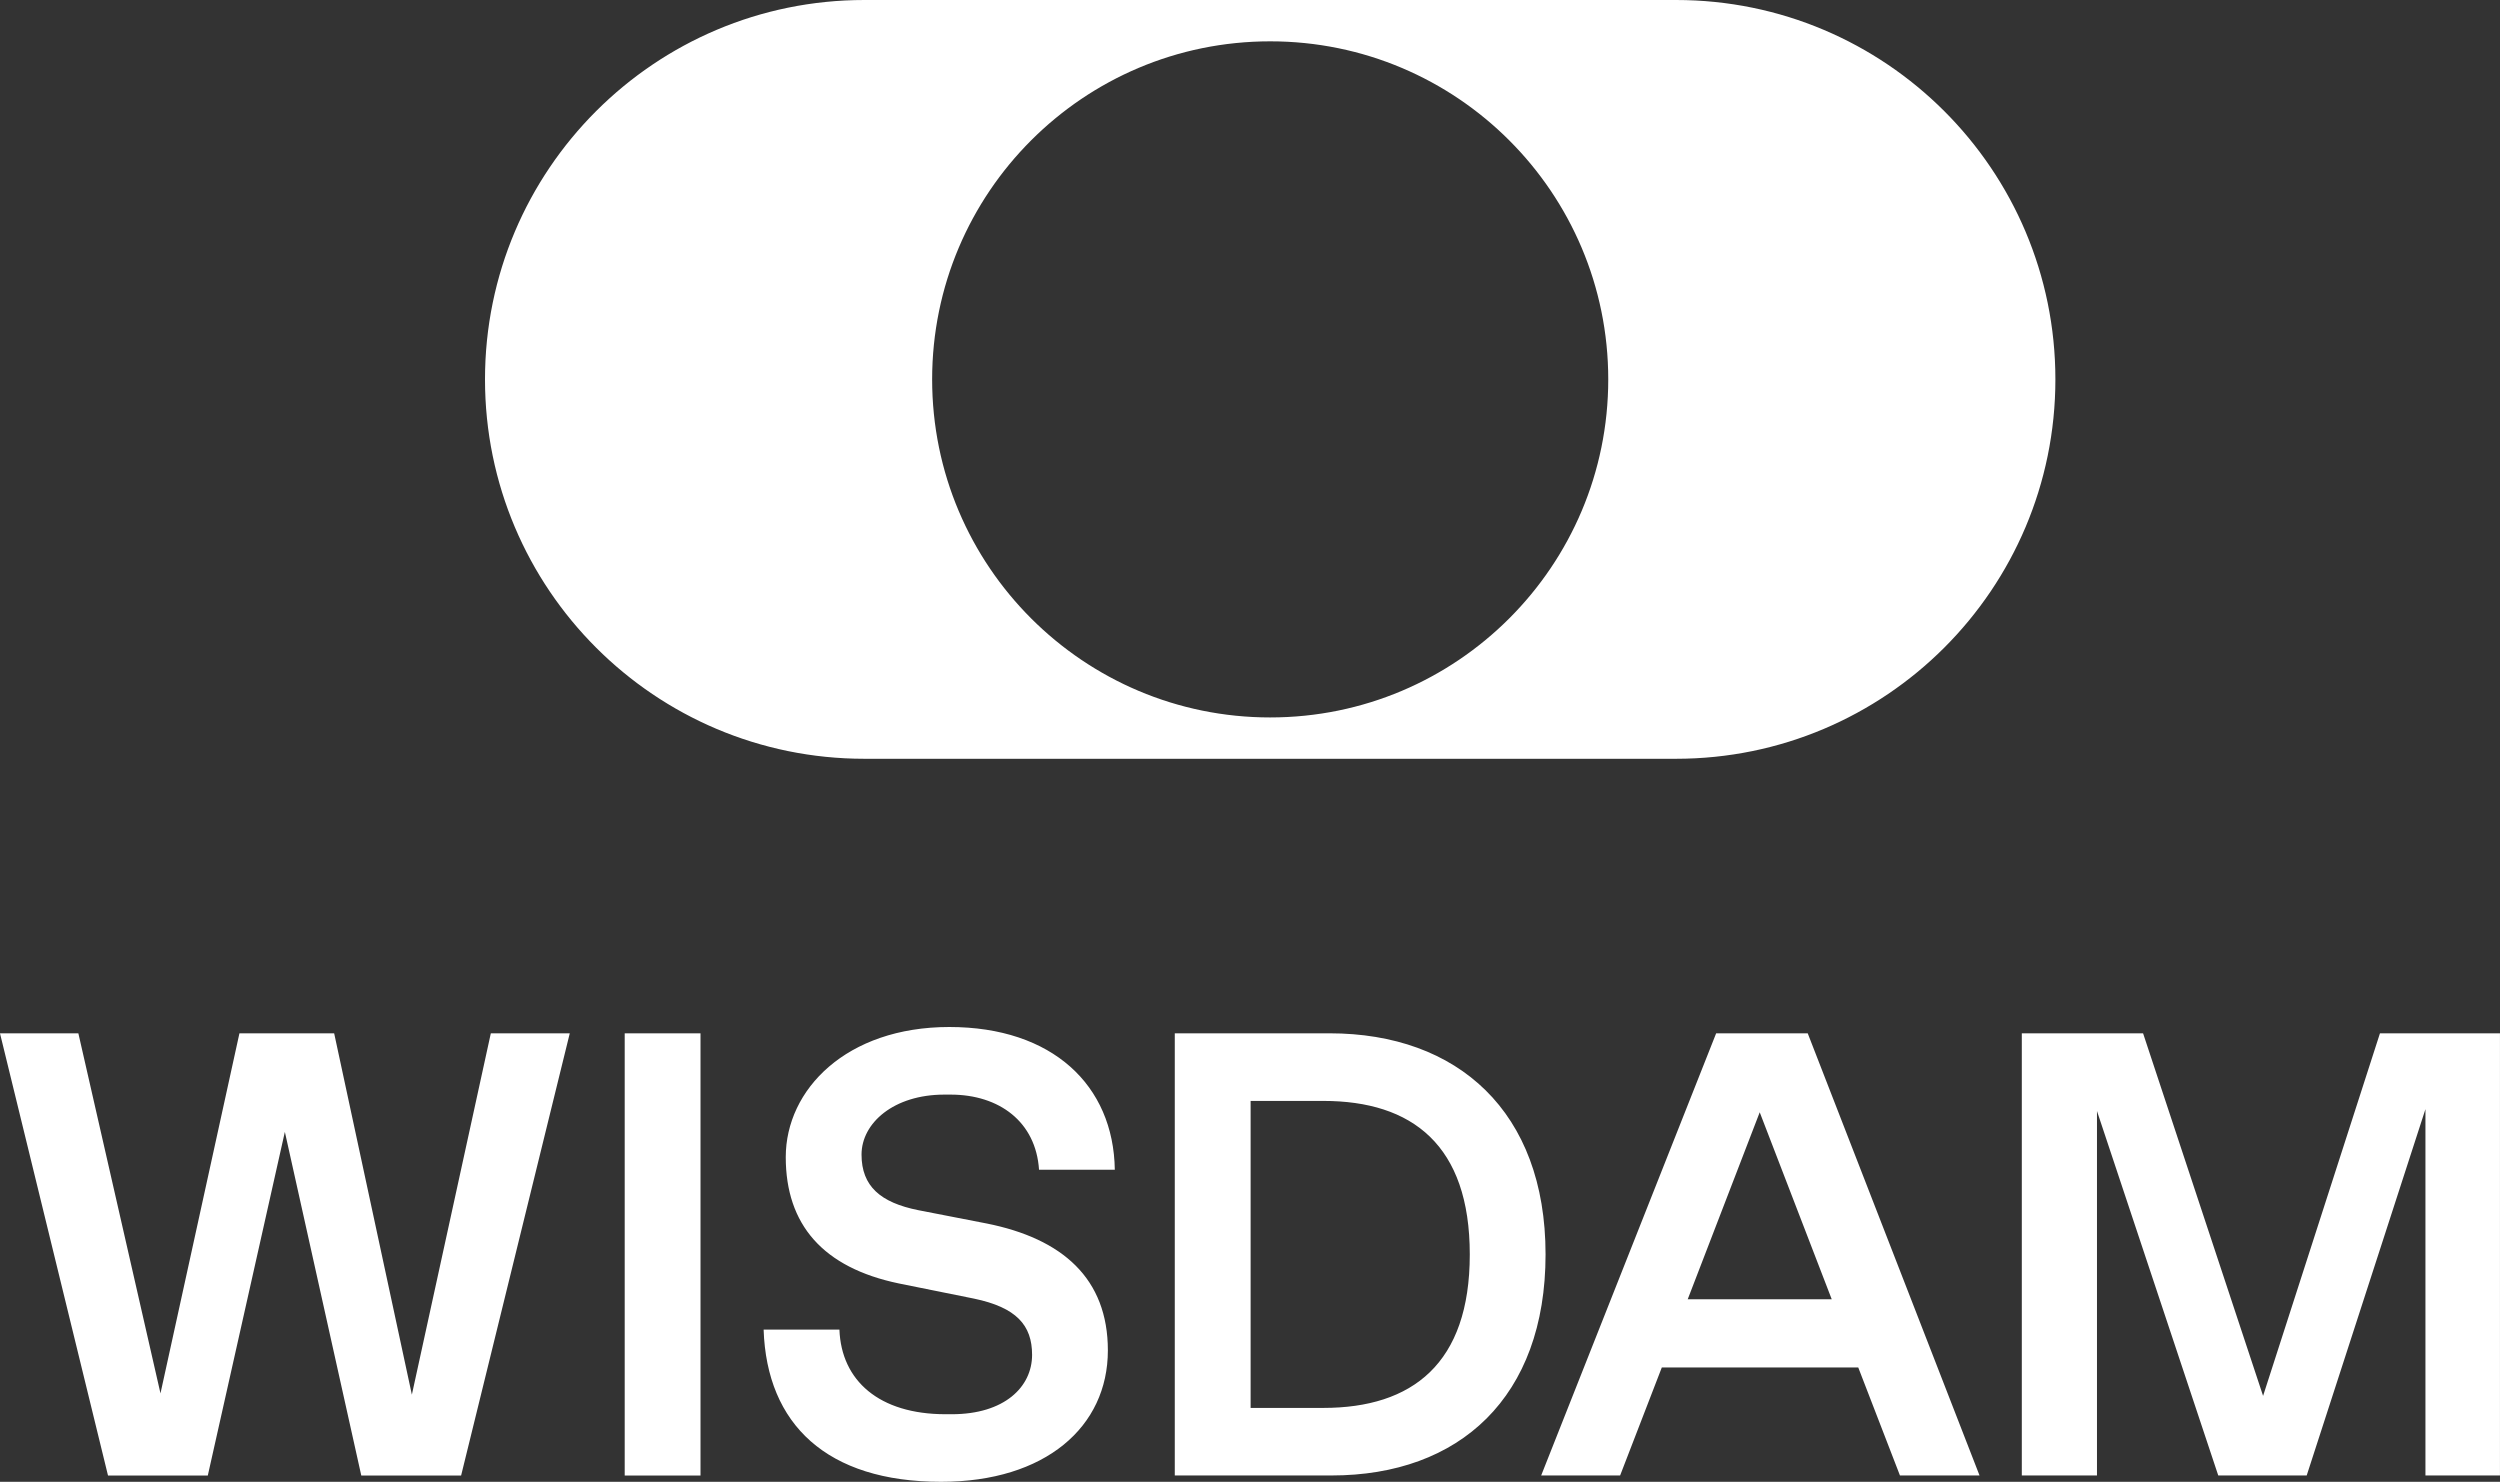 <?xml version="1.0" encoding="UTF-8"?>
<svg id="Layer_1" data-name="Layer 1" xmlns="http://www.w3.org/2000/svg" viewBox="0 0 900 533.45">
  <rect x="0" y="0" width="900" height="533.45" fill="#333333" stroke="none"/>
  <defs>
    <style>
      .cls-1 {
        fill: #fff;
        stroke-width: 0px;
      }
    </style>
  </defs>
  <path class="cls-1" d="m798.58,531.17h31.83l42.75-131.88v131.88h26.83v-159.17h-43.21l-42.07,130.52-43.2-130.52h-43.66v159.17h27.06v-131.2l43.66,131.2Zm-243.76,0h28.42l15.01-38.88h70.72l15.01,38.88h28.65l-61.85-159.17h-32.97l-62.99,159.17Zm104.6-63.44h-51.84l25.92-67.31,25.92,67.31Zm-209.2,39.11v-110.51h26.15c32.06,0,52.75,15.92,52.75,55.26s-20.69,55.26-52.75,55.26h-26.15Zm-27.29,24.33h56.39c46.16,0,77.08-28.2,77.08-79.59s-31.6-79.59-77.77-79.59h-55.71v159.17Zm-48.89-110.06h27.29c-.45-30.47-22.51-51.39-59.57-51.39s-58.89,22.51-58.89,46.84,13.42,39.79,40.7,45.48l27.06,5.46c15.24,3.18,20.92,9.55,20.92,20.24,0,11.6-10.01,21.38-28.88,21.38h-2.28c-23.87,0-37.52-12.05-38.2-30.47h-27.29c1.14,34.11,22.74,54.8,63.9,54.8,37.52,0,60.03-19.78,60.03-47.3,0-25.92-16.37-40.25-43.66-45.7l-24.56-4.78c-13.64-2.73-20.46-8.64-20.46-20.01s11.6-21.6,29.79-21.6h2.28c17.51,0,30.7,9.78,31.83,27.06m-149.16,110.06h27.29v-159.17h-27.29v159.17Zm-94.82,0h35.93l39.11-159.17h-28.42l-28.42,130.07-27.97-130.07h-34.11l-28.42,129.61-29.56-129.61H0l38.88,159.17h35.93l27.74-123.7,27.51,123.7Z"/>
  <path class="cls-1" d="m603.36,0h-292.18c-75.43,0-136.58,61.15-136.58,136.58s61.15,136.58,136.58,136.58h292.18c75.43,0,136.58-61.15,136.58-136.58S678.8,0,603.36,0Zm-146.09,258.28c-67.21,0-121.7-54.49-121.7-121.7S390.06,14.88,457.27,14.88s121.7,54.49,121.7,121.7-54.49,121.7-121.7,121.7Z"/>
</svg>